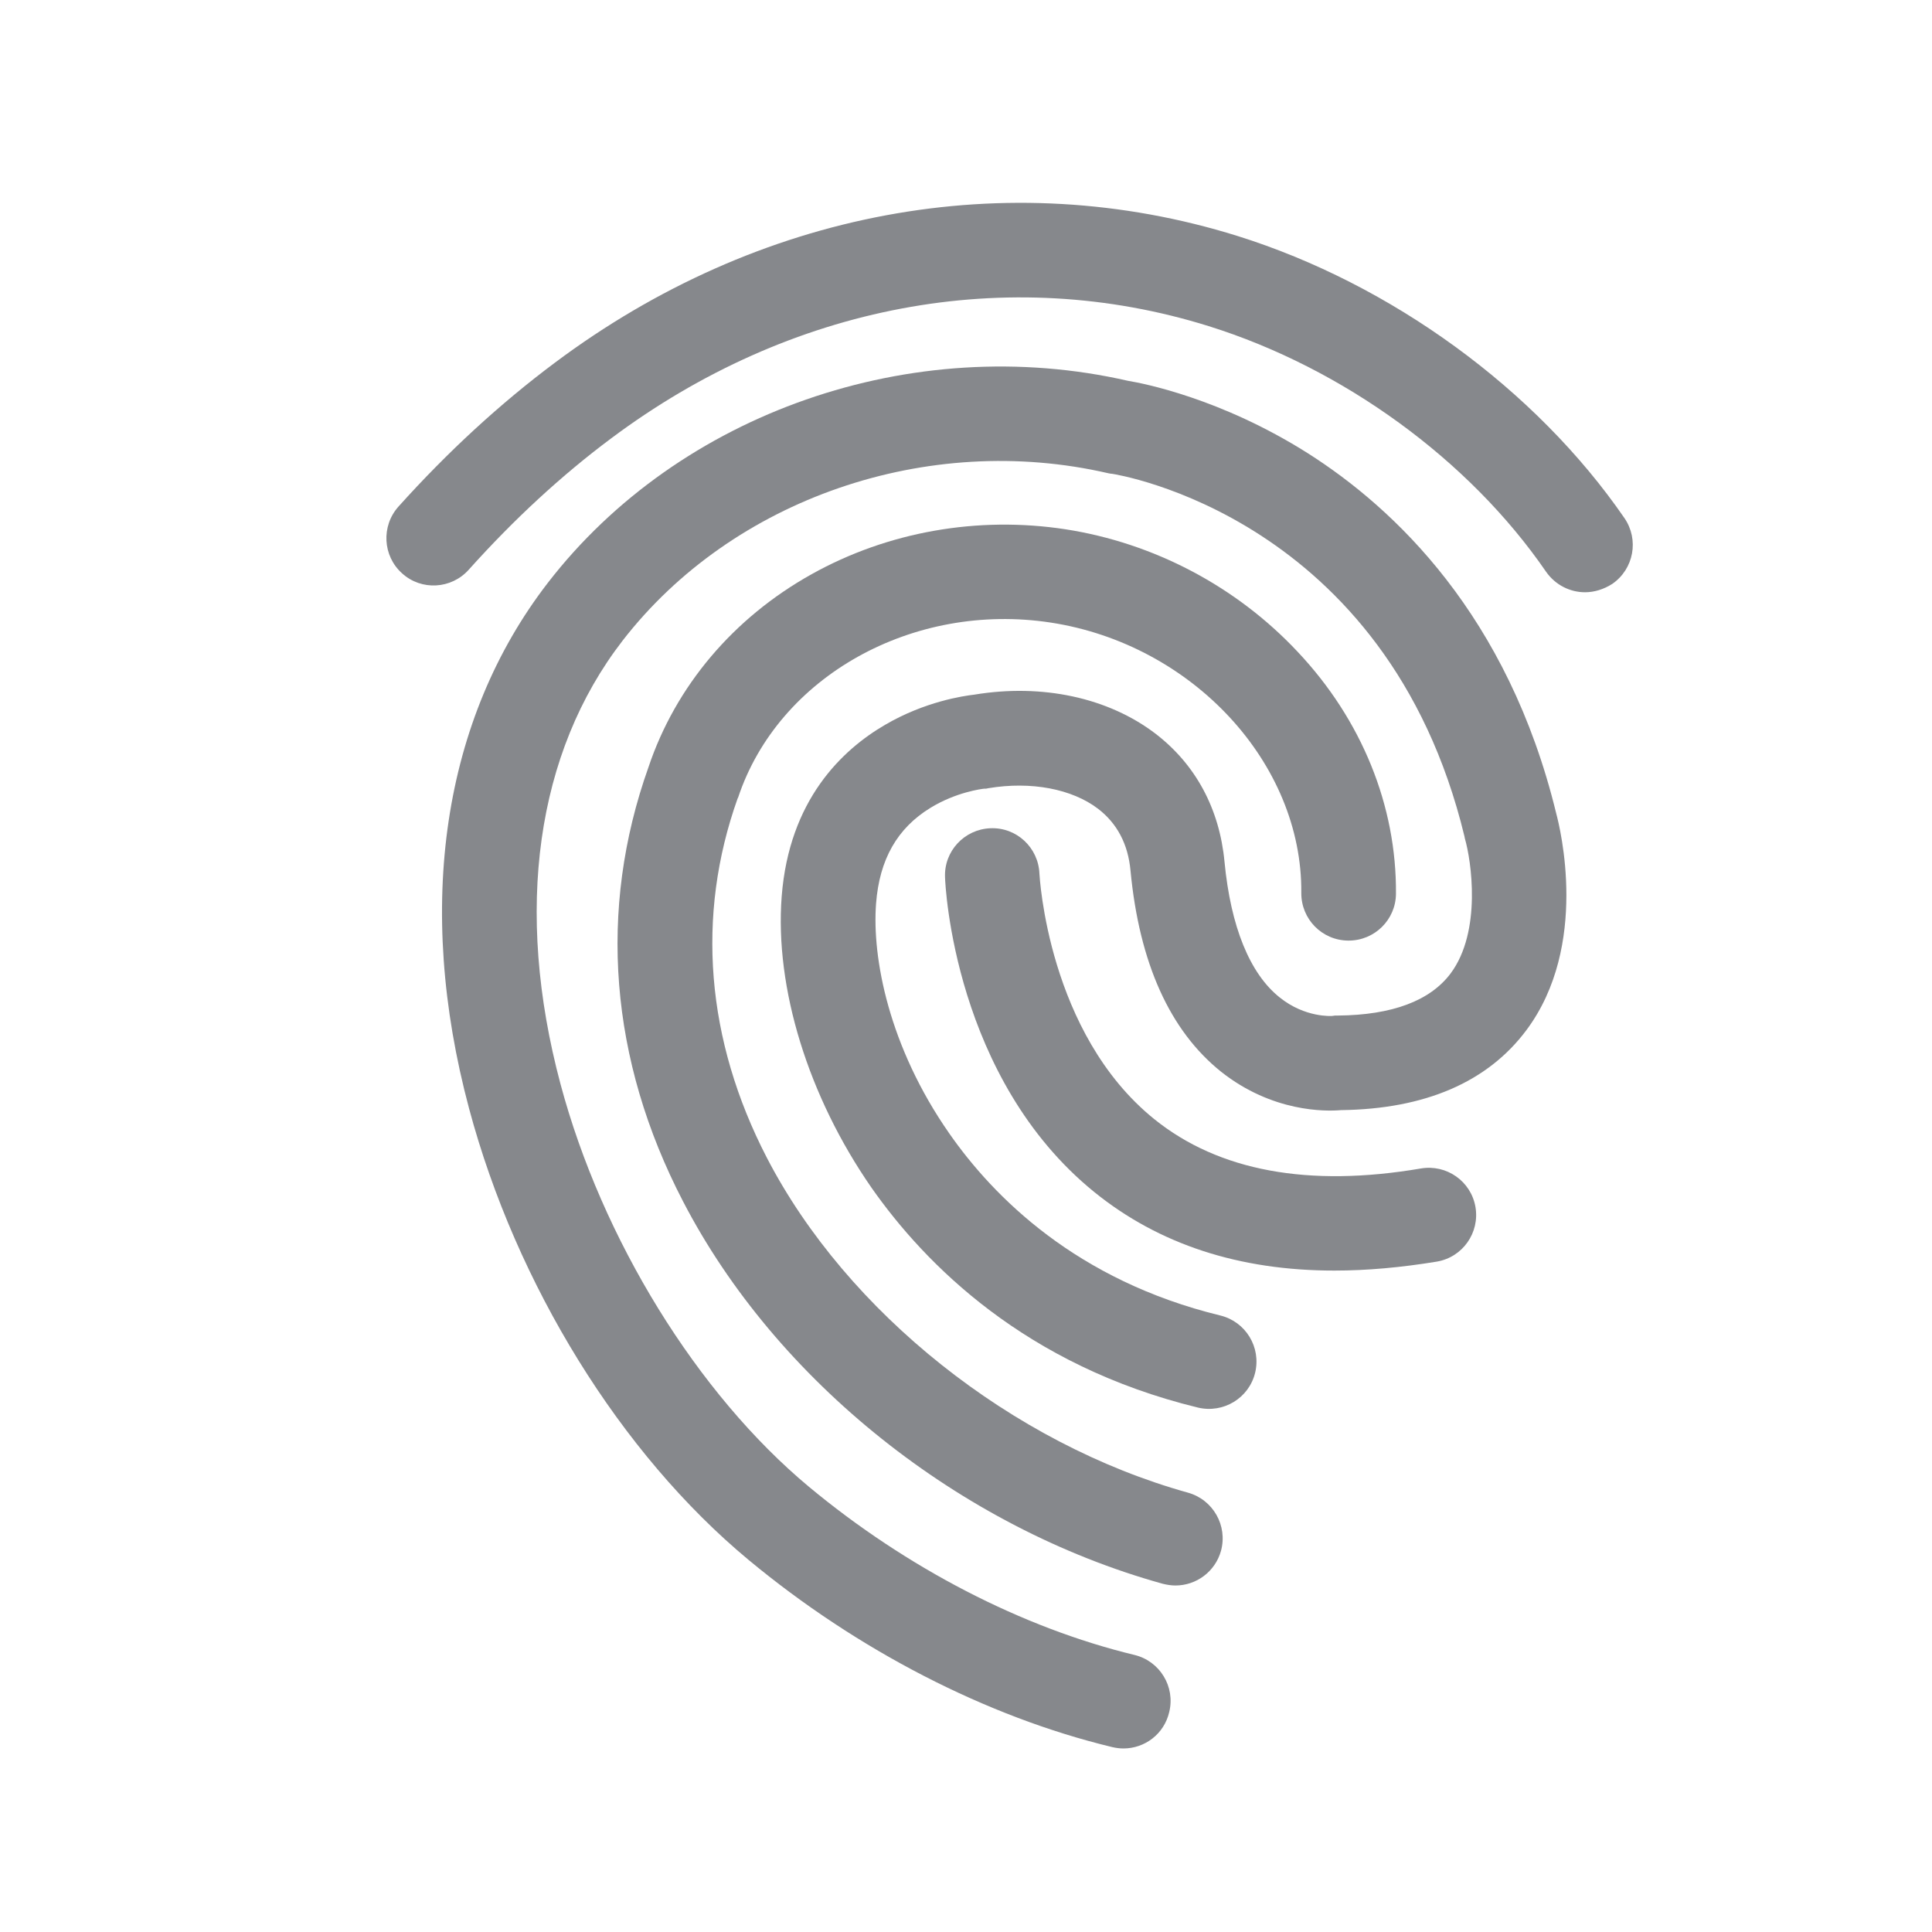 <svg width="20" height="20" viewBox="0 0 20 20" fill="none" xmlns="http://www.w3.org/2000/svg">
<path d="M16.408 6.131C16.253 6.131 16.101 6.056 16.005 5.919C15.21 4.761 13.904 3.811 12.512 3.376C10.434 2.727 8.179 3.151 6.324 4.54C5.813 4.921 5.319 5.377 4.852 5.898C4.672 6.099 4.362 6.117 4.162 5.935C3.961 5.755 3.945 5.445 4.125 5.244C4.636 4.675 5.18 4.176 5.741 3.757C7.85 2.178 10.425 1.699 12.808 2.442C14.403 2.941 15.9 4.032 16.816 5.363C16.969 5.586 16.914 5.889 16.691 6.044C16.602 6.101 16.504 6.131 16.408 6.131Z" fill="#86888C"/>
<path d="M11.63 18.1C11.592 18.1 11.553 18.095 11.514 18.086C10.211 17.772 8.873 17.081 7.748 16.147C6.424 15.047 5.344 13.299 4.856 11.476C4.294 9.376 4.583 7.444 5.67 6.035C7.03 4.272 9.443 3.431 11.676 3.942C11.829 3.967 12.637 4.122 13.537 4.691C14.435 5.261 15.611 6.368 16.11 8.421C16.149 8.567 16.454 9.788 15.802 10.663C15.401 11.201 14.754 11.481 13.882 11.492C13.724 11.506 13.171 11.515 12.64 11.094C12.111 10.67 11.794 9.97 11.703 9.013C11.678 8.738 11.564 8.524 11.368 8.373C11.097 8.166 10.673 8.086 10.234 8.159L10.209 8.164H10.193C10.165 8.166 9.896 8.2 9.63 8.364C9.288 8.574 9.104 8.897 9.069 9.353C9.026 9.916 9.201 10.836 9.826 11.732C10.286 12.392 11.145 13.256 12.633 13.618C12.895 13.682 13.057 13.946 12.993 14.211C12.929 14.473 12.665 14.634 12.4 14.571C10.616 14.136 9.58 13.092 9.021 12.294C8.368 11.353 8.019 10.228 8.092 9.28C8.169 8.282 8.716 7.763 9.163 7.503C9.577 7.261 9.974 7.204 10.085 7.191C10.792 7.074 11.475 7.223 11.963 7.596C12.378 7.915 12.624 8.373 12.676 8.92C12.74 9.592 12.938 10.08 13.248 10.326C13.512 10.538 13.788 10.517 13.79 10.517L13.82 10.513H13.85C14.412 10.508 14.804 10.36 15.016 10.078C15.342 9.642 15.23 8.904 15.164 8.679L15.16 8.658C14.358 5.343 11.544 4.91 11.514 4.905L11.494 4.903L11.473 4.899C9.6 4.466 7.582 5.163 6.445 6.632C5.549 7.792 5.321 9.421 5.802 11.221C6.233 12.832 7.219 14.429 8.374 15.391C9.386 16.232 10.582 16.851 11.744 17.132C12.006 17.195 12.168 17.46 12.104 17.722C12.052 17.95 11.851 18.1 11.63 18.1Z" fill="#86888C"/>
<path d="M12.168 16.413C12.125 16.413 12.081 16.406 12.036 16.395C9.937 15.812 8.035 14.296 7.071 12.437C6.31 10.972 6.187 9.418 6.713 7.942C6.994 7.103 7.593 6.395 8.402 5.944C9.19 5.504 10.122 5.34 11.029 5.479C11.942 5.62 12.797 6.069 13.432 6.746C14.098 7.452 14.458 8.343 14.451 9.252C14.449 9.521 14.23 9.737 13.961 9.737H13.957C13.685 9.735 13.469 9.514 13.471 9.243C13.483 7.899 12.343 6.67 10.878 6.445C9.45 6.226 8.058 7.003 7.641 8.256L7.636 8.265C7.203 9.48 7.308 10.767 7.939 11.986C8.768 13.586 10.48 14.946 12.298 15.452C12.558 15.525 12.71 15.793 12.64 16.053C12.58 16.27 12.384 16.413 12.168 16.413Z" fill="#86888C"/>
<path d="M13.813 13.153C12.829 13.153 11.997 12.882 11.328 12.34C9.878 11.164 9.785 9.166 9.783 9.082C9.771 8.811 9.983 8.585 10.252 8.574C10.523 8.562 10.749 8.774 10.76 9.043C10.762 9.068 10.847 10.697 11.95 11.586C12.617 12.123 13.547 12.294 14.709 12.096C14.975 12.051 15.228 12.228 15.274 12.495C15.319 12.761 15.142 13.014 14.875 13.06C14.504 13.121 14.15 13.153 13.813 13.153Z" fill="#86888C"/>
</svg>
